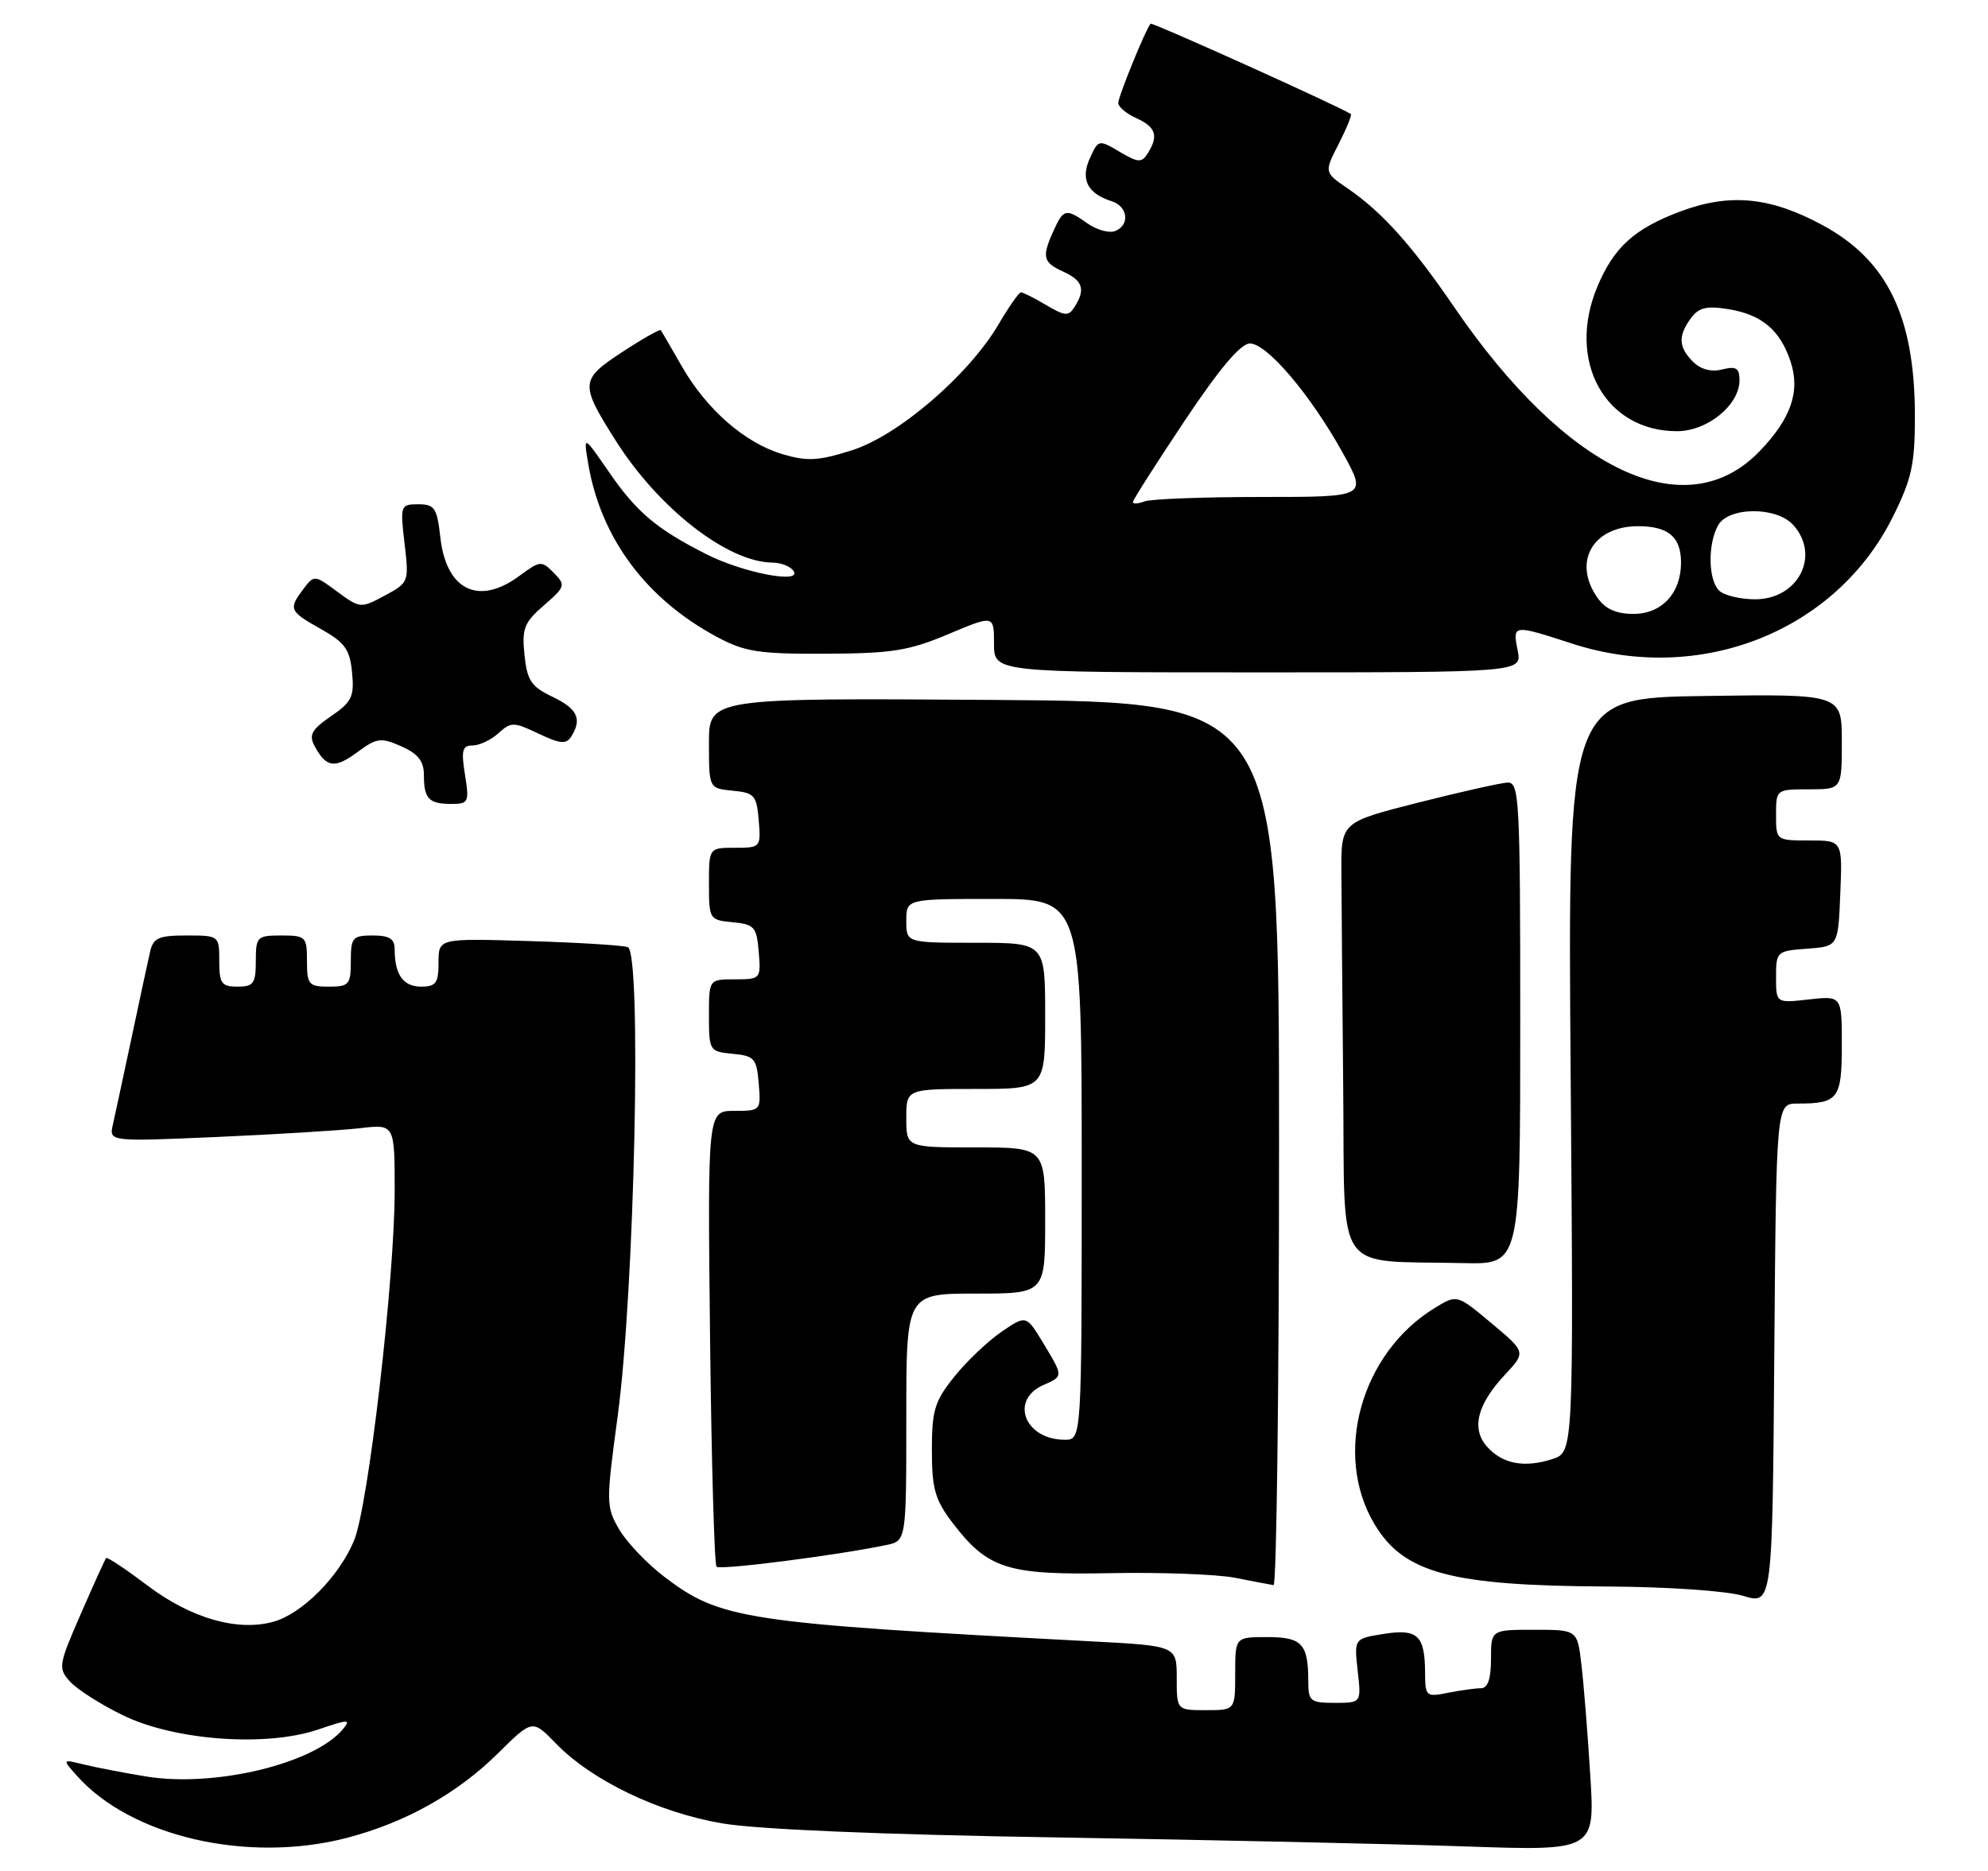 <?xml version="1.0" encoding="UTF-8" standalone="no"?>
<!DOCTYPE svg PUBLIC "-//W3C//DTD SVG 1.1//EN" "http://www.w3.org/Graphics/SVG/1.1/DTD/svg11.dtd" >
<svg xmlns="http://www.w3.org/2000/svg" xmlns:xlink="http://www.w3.org/1999/xlink" version="1.1" viewBox="0 0 272 256">
 <g >
 <path fill="currentColor"
d=" M 47.47 251.47 C 55.48 249.38 62.59 245.40 68.17 239.87 C 72.85 235.25 72.85 235.25 76.05 238.55 C 80.96 243.62 90.10 248.01 98.81 249.49 C 103.64 250.31 120.65 251.03 144.50 251.41 C 165.40 251.75 190.54 252.30 200.37 252.64 C 218.23 253.26 218.23 253.26 217.58 242.88 C 217.23 237.17 216.68 230.36 216.37 227.75 C 215.81 223.00 215.81 223.00 209.91 223.00 C 204.00 223.00 204.00 223.00 204.00 227.00 C 204.00 229.73 203.56 231.00 202.62 231.00 C 201.87 231.00 199.84 231.28 198.12 231.62 C 195.12 232.23 195.00 232.12 194.98 228.88 C 194.96 223.76 193.96 222.82 189.30 223.57 C 185.27 224.21 185.27 224.21 185.76 228.61 C 186.26 233.00 186.26 233.00 182.63 233.00 C 179.29 233.00 179.00 232.77 179.00 230.08 C 179.00 224.92 178.15 224.00 173.39 224.00 C 169.00 224.00 169.00 224.00 169.00 229.00 C 169.00 234.00 169.00 234.00 165.00 234.00 C 161.00 234.00 161.00 234.00 161.00 229.60 C 161.00 225.20 161.00 225.20 149.25 224.58 C 101.66 222.07 98.57 221.60 90.84 215.71 C 88.51 213.93 85.75 211.03 84.72 209.27 C 82.92 206.18 82.91 205.61 84.51 193.78 C 86.83 176.61 87.83 130.22 85.89 129.59 C 85.13 129.34 78.99 128.96 72.25 128.76 C 60.00 128.39 60.00 128.39 60.00 131.70 C 60.00 134.51 59.65 135.00 57.61 135.00 C 55.17 135.00 54.00 133.35 54.00 129.92 C 54.00 128.45 53.29 128.00 51.00 128.00 C 48.24 128.00 48.00 128.28 48.00 131.50 C 48.00 134.72 47.76 135.00 45.00 135.00 C 42.24 135.00 42.00 134.72 42.00 131.50 C 42.00 128.17 41.83 128.00 38.50 128.00 C 35.17 128.00 35.00 128.17 35.00 131.50 C 35.00 134.57 34.69 135.00 32.50 135.00 C 30.31 135.00 30.00 134.57 30.00 131.50 C 30.00 128.02 29.97 128.00 25.52 128.00 C 21.69 128.00 20.96 128.33 20.53 130.25 C 20.24 131.49 19.11 136.78 18.00 142.00 C 16.89 147.22 15.74 152.56 15.45 153.86 C 14.91 156.21 14.91 156.21 29.70 155.57 C 37.84 155.21 46.64 154.67 49.25 154.37 C 54.00 153.81 54.00 153.81 54.00 162.91 C 54.00 175.00 50.39 206.14 48.44 210.80 C 46.38 215.74 41.33 220.82 37.38 221.91 C 32.46 223.26 26.08 221.42 20.12 216.90 C 17.19 214.69 14.67 213.01 14.52 213.19 C 14.37 213.36 12.81 216.80 11.05 220.84 C 8.00 227.84 7.93 228.26 9.58 230.09 C 10.54 231.15 13.78 233.22 16.80 234.69 C 23.87 238.15 36.41 239.07 43.52 236.65 C 47.69 235.23 48.06 235.22 46.92 236.60 C 42.99 241.33 29.35 244.61 19.97 243.07 C 16.96 242.58 13.15 241.84 11.50 241.44 C 8.50 240.70 8.50 240.70 10.50 242.95 C 17.92 251.32 33.91 255.00 47.47 251.47 Z  M 245.93 151.00 C 251.51 151.00 252.00 150.36 252.00 143.02 C 252.00 136.25 252.00 136.25 247.50 136.75 C 243.00 137.26 243.00 137.26 243.00 133.69 C 243.00 130.20 243.10 130.11 247.25 129.81 C 251.50 129.50 251.50 129.50 251.79 122.25 C 252.09 115.00 252.09 115.00 247.54 115.00 C 243.02 115.00 243.00 114.99 243.00 111.50 C 243.00 108.02 243.02 108.00 247.50 108.00 C 252.00 108.00 252.00 108.00 252.00 101.48 C 252.00 94.96 252.00 94.96 233.25 95.23 C 214.50 95.50 214.50 95.50 214.90 147.10 C 215.30 198.70 215.30 198.70 212.40 199.64 C 208.58 200.88 205.60 200.32 203.49 197.98 C 201.27 195.53 202.08 192.20 205.89 188.12 C 208.79 185.01 208.79 185.01 204.07 181.06 C 199.35 177.11 199.35 177.11 196.35 178.94 C 186.18 185.12 182.31 199.08 188.12 208.65 C 192.14 215.26 198.54 216.97 219.80 217.08 C 228.15 217.12 236.23 217.67 238.50 218.36 C 242.50 219.56 242.50 219.56 242.76 185.28 C 243.03 151.00 243.03 151.00 245.93 151.00 Z  M 175.00 156.52 C 175.00 96.05 175.00 96.05 136.00 95.77 C 97.00 95.50 97.00 95.50 97.00 101.69 C 97.00 107.87 97.00 107.87 100.25 108.19 C 103.22 108.47 103.53 108.83 103.81 112.25 C 104.12 115.94 104.06 116.00 100.56 116.00 C 97.00 116.00 97.00 116.00 97.00 120.94 C 97.00 125.78 97.06 125.88 100.25 126.19 C 103.22 126.47 103.53 126.83 103.81 130.25 C 104.12 133.94 104.06 134.00 100.56 134.00 C 97.00 134.00 97.00 134.00 97.00 138.94 C 97.00 143.78 97.06 143.88 100.25 144.19 C 103.22 144.47 103.53 144.83 103.81 148.25 C 104.12 151.96 104.08 152.00 100.46 152.00 C 96.81 152.00 96.81 152.00 97.15 182.92 C 97.34 199.92 97.74 214.08 98.04 214.37 C 98.53 214.86 114.41 212.83 121.25 211.41 C 124.00 210.84 124.00 210.84 124.00 193.92 C 124.00 177.00 124.00 177.00 133.50 177.00 C 143.00 177.00 143.00 177.00 143.00 167.00 C 143.00 157.00 143.00 157.00 133.50 157.00 C 124.00 157.00 124.00 157.00 124.00 153.00 C 124.00 149.00 124.00 149.00 133.50 149.00 C 143.00 149.00 143.00 149.00 143.00 139.00 C 143.00 129.00 143.00 129.00 133.50 129.00 C 124.00 129.00 124.00 129.00 124.00 126.00 C 124.00 123.00 124.00 123.00 136.00 123.00 C 148.00 123.00 148.00 123.00 148.00 160.00 C 148.00 197.00 148.00 197.00 145.69 197.00 C 140.22 197.00 138.09 191.57 142.76 189.51 C 145.51 188.30 145.51 188.36 142.70 183.71 C 140.40 179.93 140.40 179.93 137.05 182.21 C 135.20 183.47 132.29 186.23 130.59 188.34 C 127.88 191.72 127.50 192.95 127.50 198.42 C 127.50 203.71 127.93 205.21 130.30 208.33 C 135.16 214.69 137.79 215.53 152.00 215.25 C 158.88 215.12 166.53 215.41 169.00 215.89 C 171.47 216.38 173.84 216.83 174.25 216.89 C 174.66 216.95 175.00 189.79 175.00 156.52 Z  M 208.00 140.00 C 208.00 109.21 207.88 107.01 206.25 107.08 C 205.29 107.13 199.78 108.37 194.00 109.83 C 183.50 112.50 183.50 112.50 183.53 119.25 C 183.55 122.96 183.66 136.32 183.78 148.94 C 184.03 174.91 182.31 172.42 200.25 172.83 C 208.00 173.00 208.00 173.00 208.00 140.00 Z  M 63.62 106.00 C 63.08 102.66 63.26 102.00 64.66 102.00 C 65.59 102.00 67.18 101.25 68.19 100.33 C 69.92 98.76 70.28 98.76 73.68 100.38 C 76.61 101.78 77.47 101.86 78.14 100.81 C 79.68 98.39 79.02 96.98 75.59 95.34 C 72.68 93.95 72.12 93.12 71.76 89.61 C 71.39 86.00 71.71 85.17 74.42 82.83 C 77.35 80.28 77.42 80.06 75.77 78.38 C 74.10 76.68 73.90 76.70 71.06 78.80 C 65.49 82.92 61.07 80.77 60.25 73.55 C 59.80 69.50 59.47 69.00 57.23 69.00 C 54.79 69.00 54.74 69.14 55.35 74.35 C 55.97 79.63 55.94 79.72 52.65 81.49 C 49.36 83.26 49.26 83.25 46.15 80.96 C 43.05 78.66 42.97 78.66 41.53 80.56 C 39.44 83.33 39.56 83.63 43.91 86.07 C 47.20 87.92 47.87 88.85 48.17 92.02 C 48.49 95.32 48.14 96.05 45.29 98.00 C 42.65 99.81 42.23 100.56 43.03 102.06 C 44.63 105.04 45.79 105.21 48.89 102.92 C 51.56 100.95 52.11 100.88 54.91 102.12 C 57.22 103.14 58.00 104.15 58.00 106.08 C 58.00 109.30 58.68 110.00 61.79 110.00 C 64.11 110.00 64.22 109.76 63.62 106.00 Z  M 207.65 89.00 C 206.94 85.43 206.98 85.43 215.12 88.07 C 232.61 93.74 251.14 86.42 258.96 70.76 C 261.55 65.57 262.00 63.55 262.00 57.00 C 262.00 43.37 258.27 35.63 249.37 30.81 C 242.20 26.93 236.68 26.40 229.91 28.93 C 223.62 31.29 220.80 33.84 218.55 39.23 C 214.30 49.39 219.60 59.00 229.45 59.00 C 233.61 59.00 238.00 55.42 238.00 52.03 C 238.00 50.36 237.55 50.08 235.64 50.55 C 234.14 50.93 232.69 50.55 231.64 49.50 C 229.65 47.50 229.57 45.97 231.35 43.54 C 232.42 42.08 233.49 41.82 236.47 42.30 C 241.05 43.04 243.57 45.17 244.99 49.48 C 246.34 53.56 245.05 57.29 240.73 61.76 C 230.64 72.22 214.34 64.51 198.95 42.00 C 193.20 33.58 189.09 29.00 184.37 25.77 C 181.17 23.58 181.17 23.58 183.16 19.69 C 184.25 17.56 185.00 15.71 184.82 15.60 C 183.04 14.47 157.65 3.02 157.43 3.24 C 156.81 3.86 153.00 13.20 153.00 14.10 C 153.00 14.62 154.12 15.56 155.50 16.18 C 158.16 17.40 158.54 18.59 157.03 20.99 C 156.20 22.30 155.73 22.27 153.19 20.77 C 150.33 19.08 150.28 19.10 149.12 21.64 C 147.80 24.53 148.78 26.48 152.09 27.53 C 154.34 28.24 154.63 30.82 152.55 31.62 C 151.75 31.93 150.07 31.46 148.82 30.59 C 145.83 28.49 145.52 28.56 144.16 31.55 C 142.51 35.17 142.68 35.90 145.50 37.18 C 148.16 38.40 148.54 39.59 147.03 41.99 C 146.20 43.30 145.72 43.27 143.14 41.74 C 141.52 40.78 139.97 40.00 139.69 40.00 C 139.42 40.00 138.04 41.96 136.64 44.35 C 132.56 51.31 122.89 59.62 116.54 61.62 C 111.94 63.07 110.44 63.15 107.02 62.13 C 101.88 60.58 96.67 56.03 93.28 50.11 C 91.83 47.58 90.54 45.36 90.42 45.18 C 90.29 45.00 87.91 46.35 85.12 48.18 C 79.37 51.95 79.33 52.51 84.19 60.21 C 90.08 69.55 99.53 76.92 105.69 76.98 C 106.90 76.99 108.20 77.52 108.59 78.15 C 109.68 79.92 101.63 78.36 96.66 75.84 C 89.87 72.41 87.12 70.10 83.37 64.66 C 79.81 59.50 79.81 59.50 80.49 63.50 C 82.22 73.66 88.44 82.00 98.15 87.18 C 101.93 89.20 103.88 89.49 113.00 89.45 C 122.03 89.41 124.37 89.04 129.75 86.77 C 136.00 84.14 136.00 84.14 136.00 88.07 C 136.00 92.00 136.00 92.00 172.12 92.00 C 208.25 92.00 208.25 92.00 207.65 89.00 Z  M 218.56 81.78 C 215.13 76.89 217.92 72.00 224.13 72.00 C 228.26 72.00 230.00 73.47 230.00 76.98 C 230.00 81.16 227.37 84.00 223.50 84.00 C 221.13 84.00 219.64 83.33 218.56 81.78 Z  M 235.20 80.80 C 233.73 79.33 233.64 74.55 235.04 71.93 C 236.43 69.33 243.03 69.27 245.35 71.83 C 249.12 76.00 246.04 82.00 240.14 82.00 C 238.08 82.00 235.86 81.46 235.20 80.80 Z  M 155.00 68.70 C 155.00 68.42 158.18 63.43 162.07 57.60 C 166.87 50.41 169.75 47.00 171.02 47.00 C 173.36 47.00 179.35 54.07 183.73 61.99 C 187.05 68.00 187.05 68.00 172.60 68.00 C 164.66 68.00 157.45 68.27 156.58 68.61 C 155.71 68.94 155.00 68.98 155.00 68.70 Z "/>
</g>
</svg>